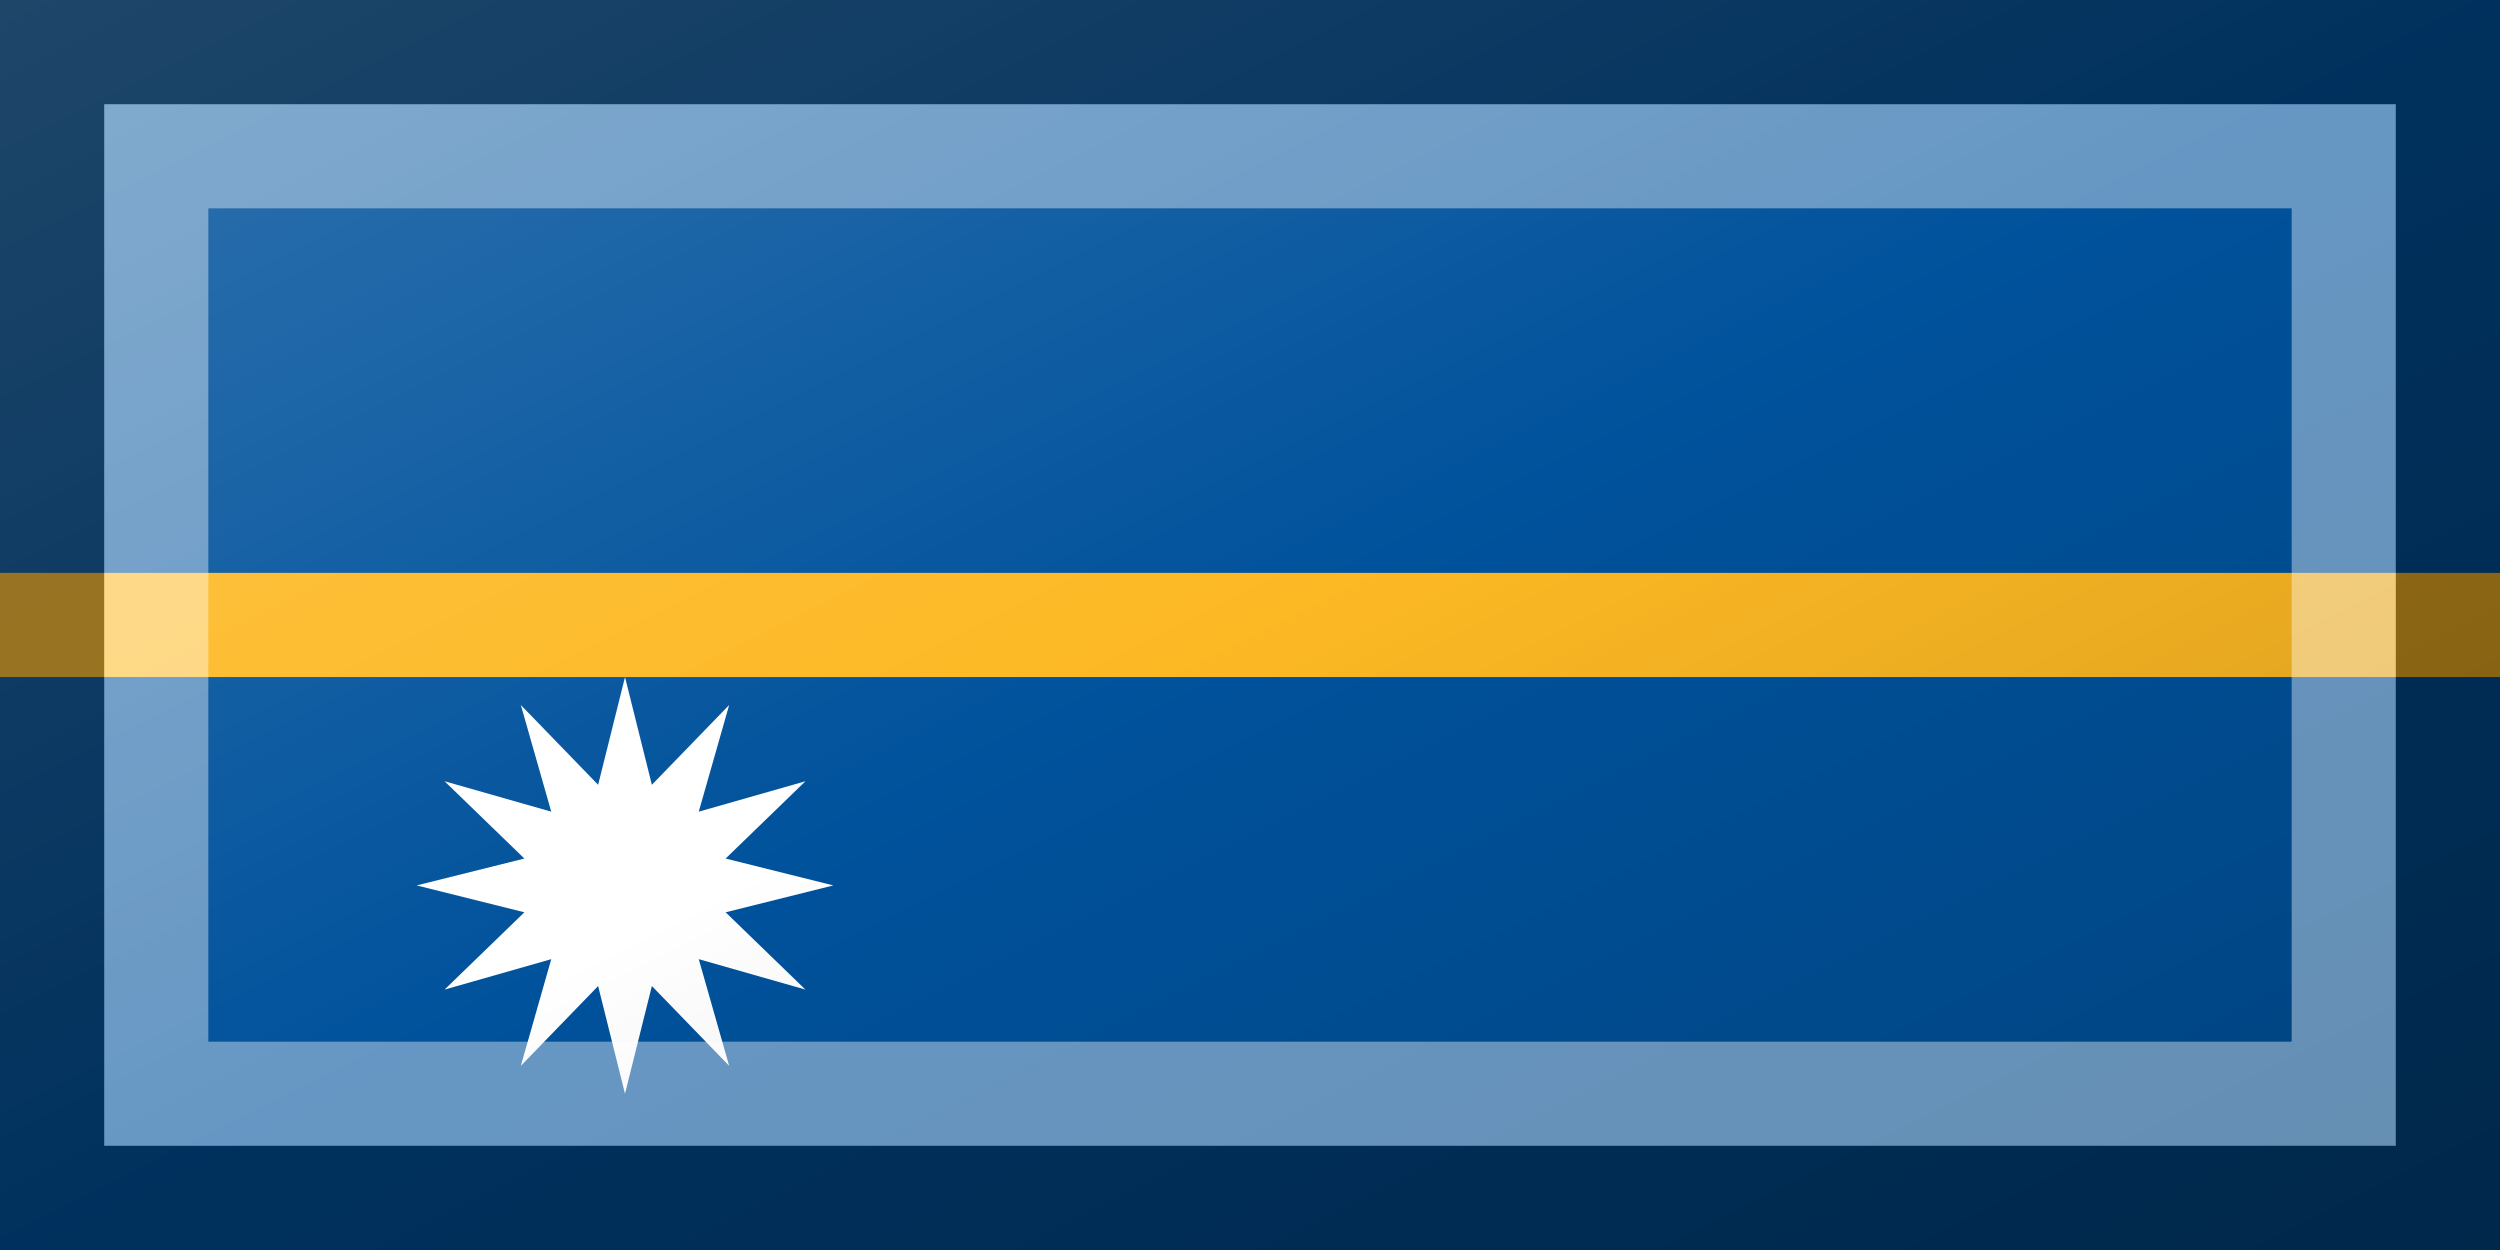 <?xml version="1.0"?>
<svg xmlns="http://www.w3.org/2000/svg" xmlns:xlink="http://www.w3.org/1999/xlink" version="1.1" width="720" height="360" viewBox="0 0 720 360">
<rect x="0" y="0" width="720" height="360" fill="#808080" stroke="none"/>
<!-- Generated by Kreative Vexillo v1.0 -->
<style>
.blue{fill:rgb(0,82,156);}
.white{fill:rgb(255,255,255);}
.yellow{fill:rgb(253,185,36);}
</style>
<defs>
<path id="star12" d="M 0.0 -1.0 L 0.129 -0.483 L 0.5 -0.866 L 0.354 -0.354 L 0.866 -0.5 L 0.483 -0.129 L 1.0 -0.0 L 0.483 0.129 L 0.866 0.5 L 0.354 0.354 L 0.5 0.866 L 0.129 0.483 L 0.0 1.0 L -0.129 0.483 L -0.5 0.866 L -0.354 0.354 L -0.866 0.5 L -0.483 0.129 L -1.0 0.0 L -0.483 -0.129 L -0.866 -0.5 L -0.354 -0.354 L -0.5 -0.866 L -0.129 -0.483 Z"/>
<linearGradient id="glaze" x1="0%" y1="0%" x2="100%" y2="100%">
<stop offset="0%" stop-color="rgb(255,255,255)" stop-opacity="0.2"/>
<stop offset="49.999%" stop-color="rgb(255,255,255)" stop-opacity="0.0"/>
<stop offset="50.001%" stop-color="rgb(0,0,0)" stop-opacity="0.0"/>
<stop offset="100%" stop-color="rgb(0,0,0)" stop-opacity="0.2"/>
</linearGradient>
</defs>
<g>
<g>
<rect x="0" y="0" width="720" height="165" class="blue"/>
<rect x="0" y="165" width="720" height="30" class="yellow"/>
<rect x="0" y="195" width="720" height="165" class="blue"/>
</g>
<use xlink:href="#star12" transform="translate(180 255) scale(60 60) rotate(0)" class="white"/>
</g>
<g>
<rect x="0" y="0" width="720" height="360" fill="url(#glaze)"/>
<path d="M 30 30 L 690 30 L 690 330 L 30 330 Z M 60 60 L 60 300 L 660 300 L 660 60 Z" fill="rgb(255,255,255)" opacity="0.4"/>
<path d="M 0 0 L 720 0 L 720 360 L 0 360 Z M 30 30 L 30 330 L 690 330 L 690 30 Z" fill="rgb(0,0,0)" opacity="0.4"/>
</g>
</svg>

